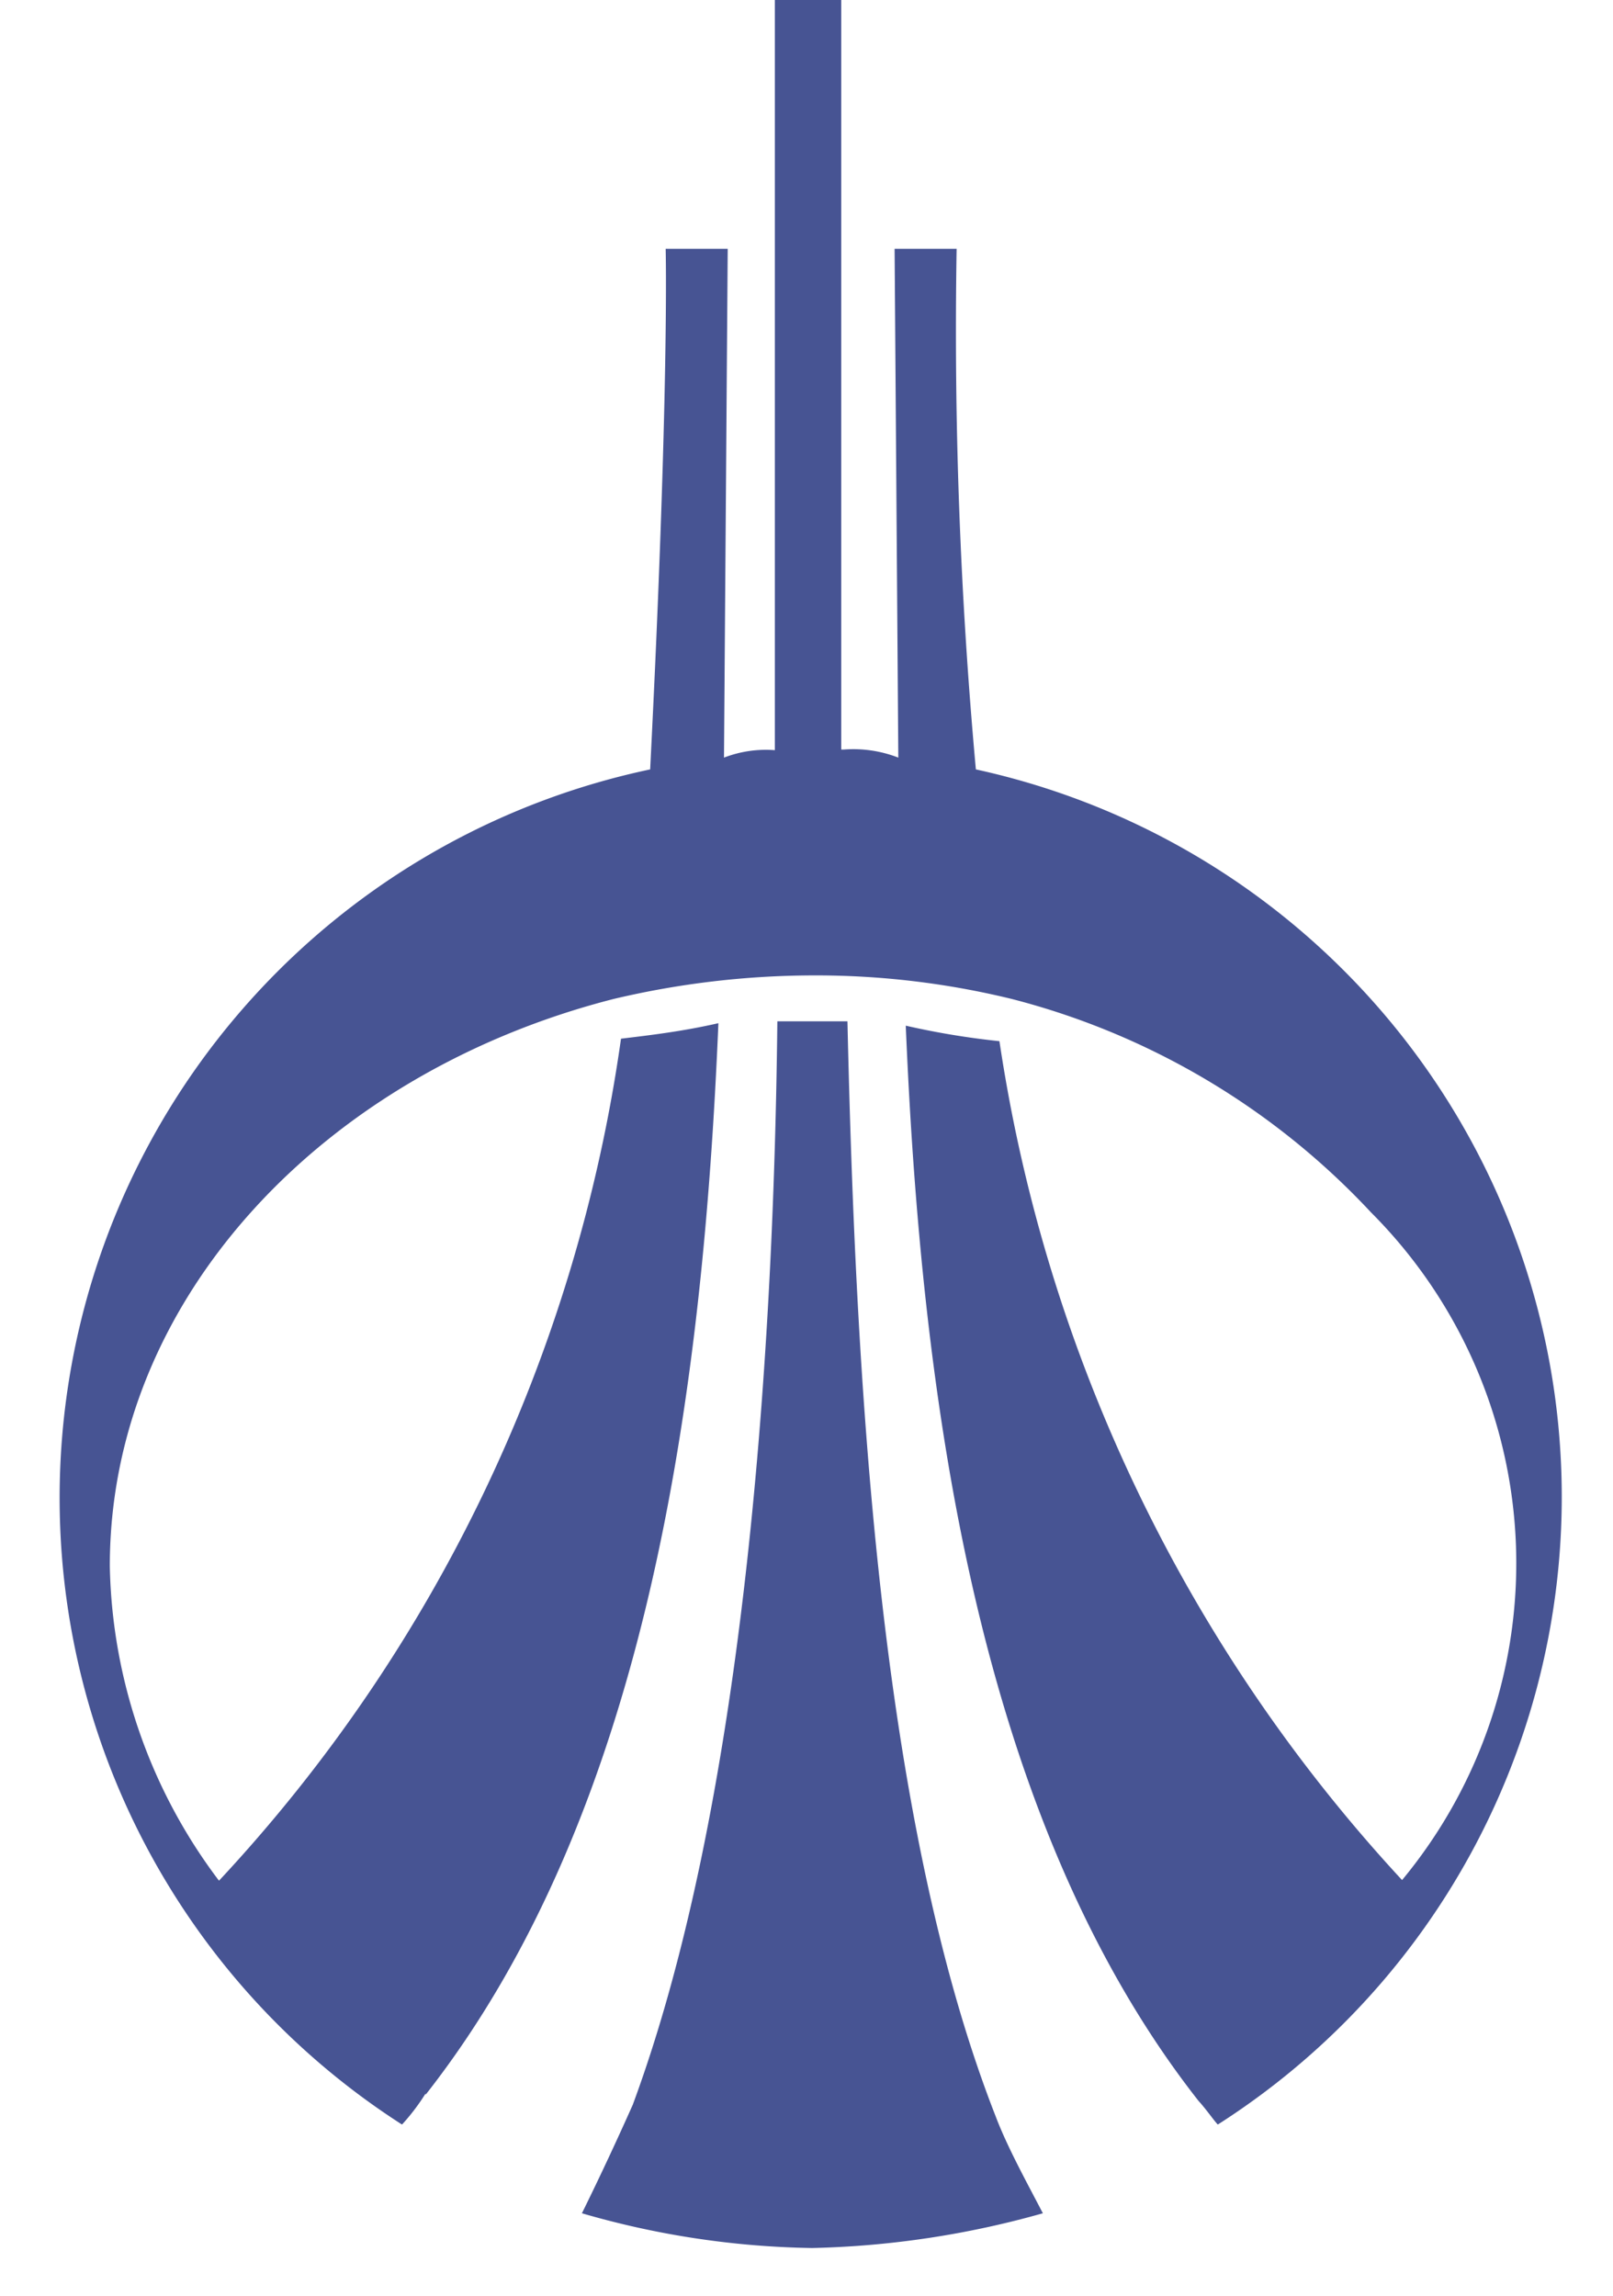 <svg xmlns="http://www.w3.org/2000/svg" width="26" height="37" viewBox="0 0 26 37">
    <path fill="#475493" fill-rule="evenodd" d="M13.6 12.08a2 2 0 0 1 .88.13l-.06-8.2h1a78 78 0 0 0 .31 8.39 12 12 0 0 1 3.9 21.84c-.06-.06-.19-.25-.31-.38-3.59-4.57-4.47-11.39-4.72-17.33a12.69 12.69 0 0 0 1.51.25A25.41 25.41 0 0 0 22.6 30.3a8 8 0 0 0-.5-10.76 12 12 0 0 0-5.79-3.44 13.3 13.3 0 0 0-3.21-.38 14.08 14.08 0 0 0-3.21.38c-4.66 1.19-8.12 4.82-8.12 9.14a8.67 8.67 0 0 0 1.76 5.07 25 25 0 0 0 6.48-13.57c.5-.06 1-.12 1.57-.25-.25 5.95-1.13 12.7-4.72 17.27v-.02a3.41 3.41 0 0 1-.38.5 12 12 0 0 1 4-21.84c.31-6.13.25-8.39.25-8.39h1l-.06 8.2c.26-.1.541-.142.82-.12V0h1.07v12.08h.04zm.06 4.38c.13 5.69.5 12.83 2.39 17.65.19.5.5 1.06.76 1.56a14.85 14.85 0 0 1-3.72.56 14 14 0 0 1-3.71-.56c.31-.63.57-1.19.82-1.75 1.76-4.76 2.27-11.83 2.33-17.46h1.13z"/>
</svg>
